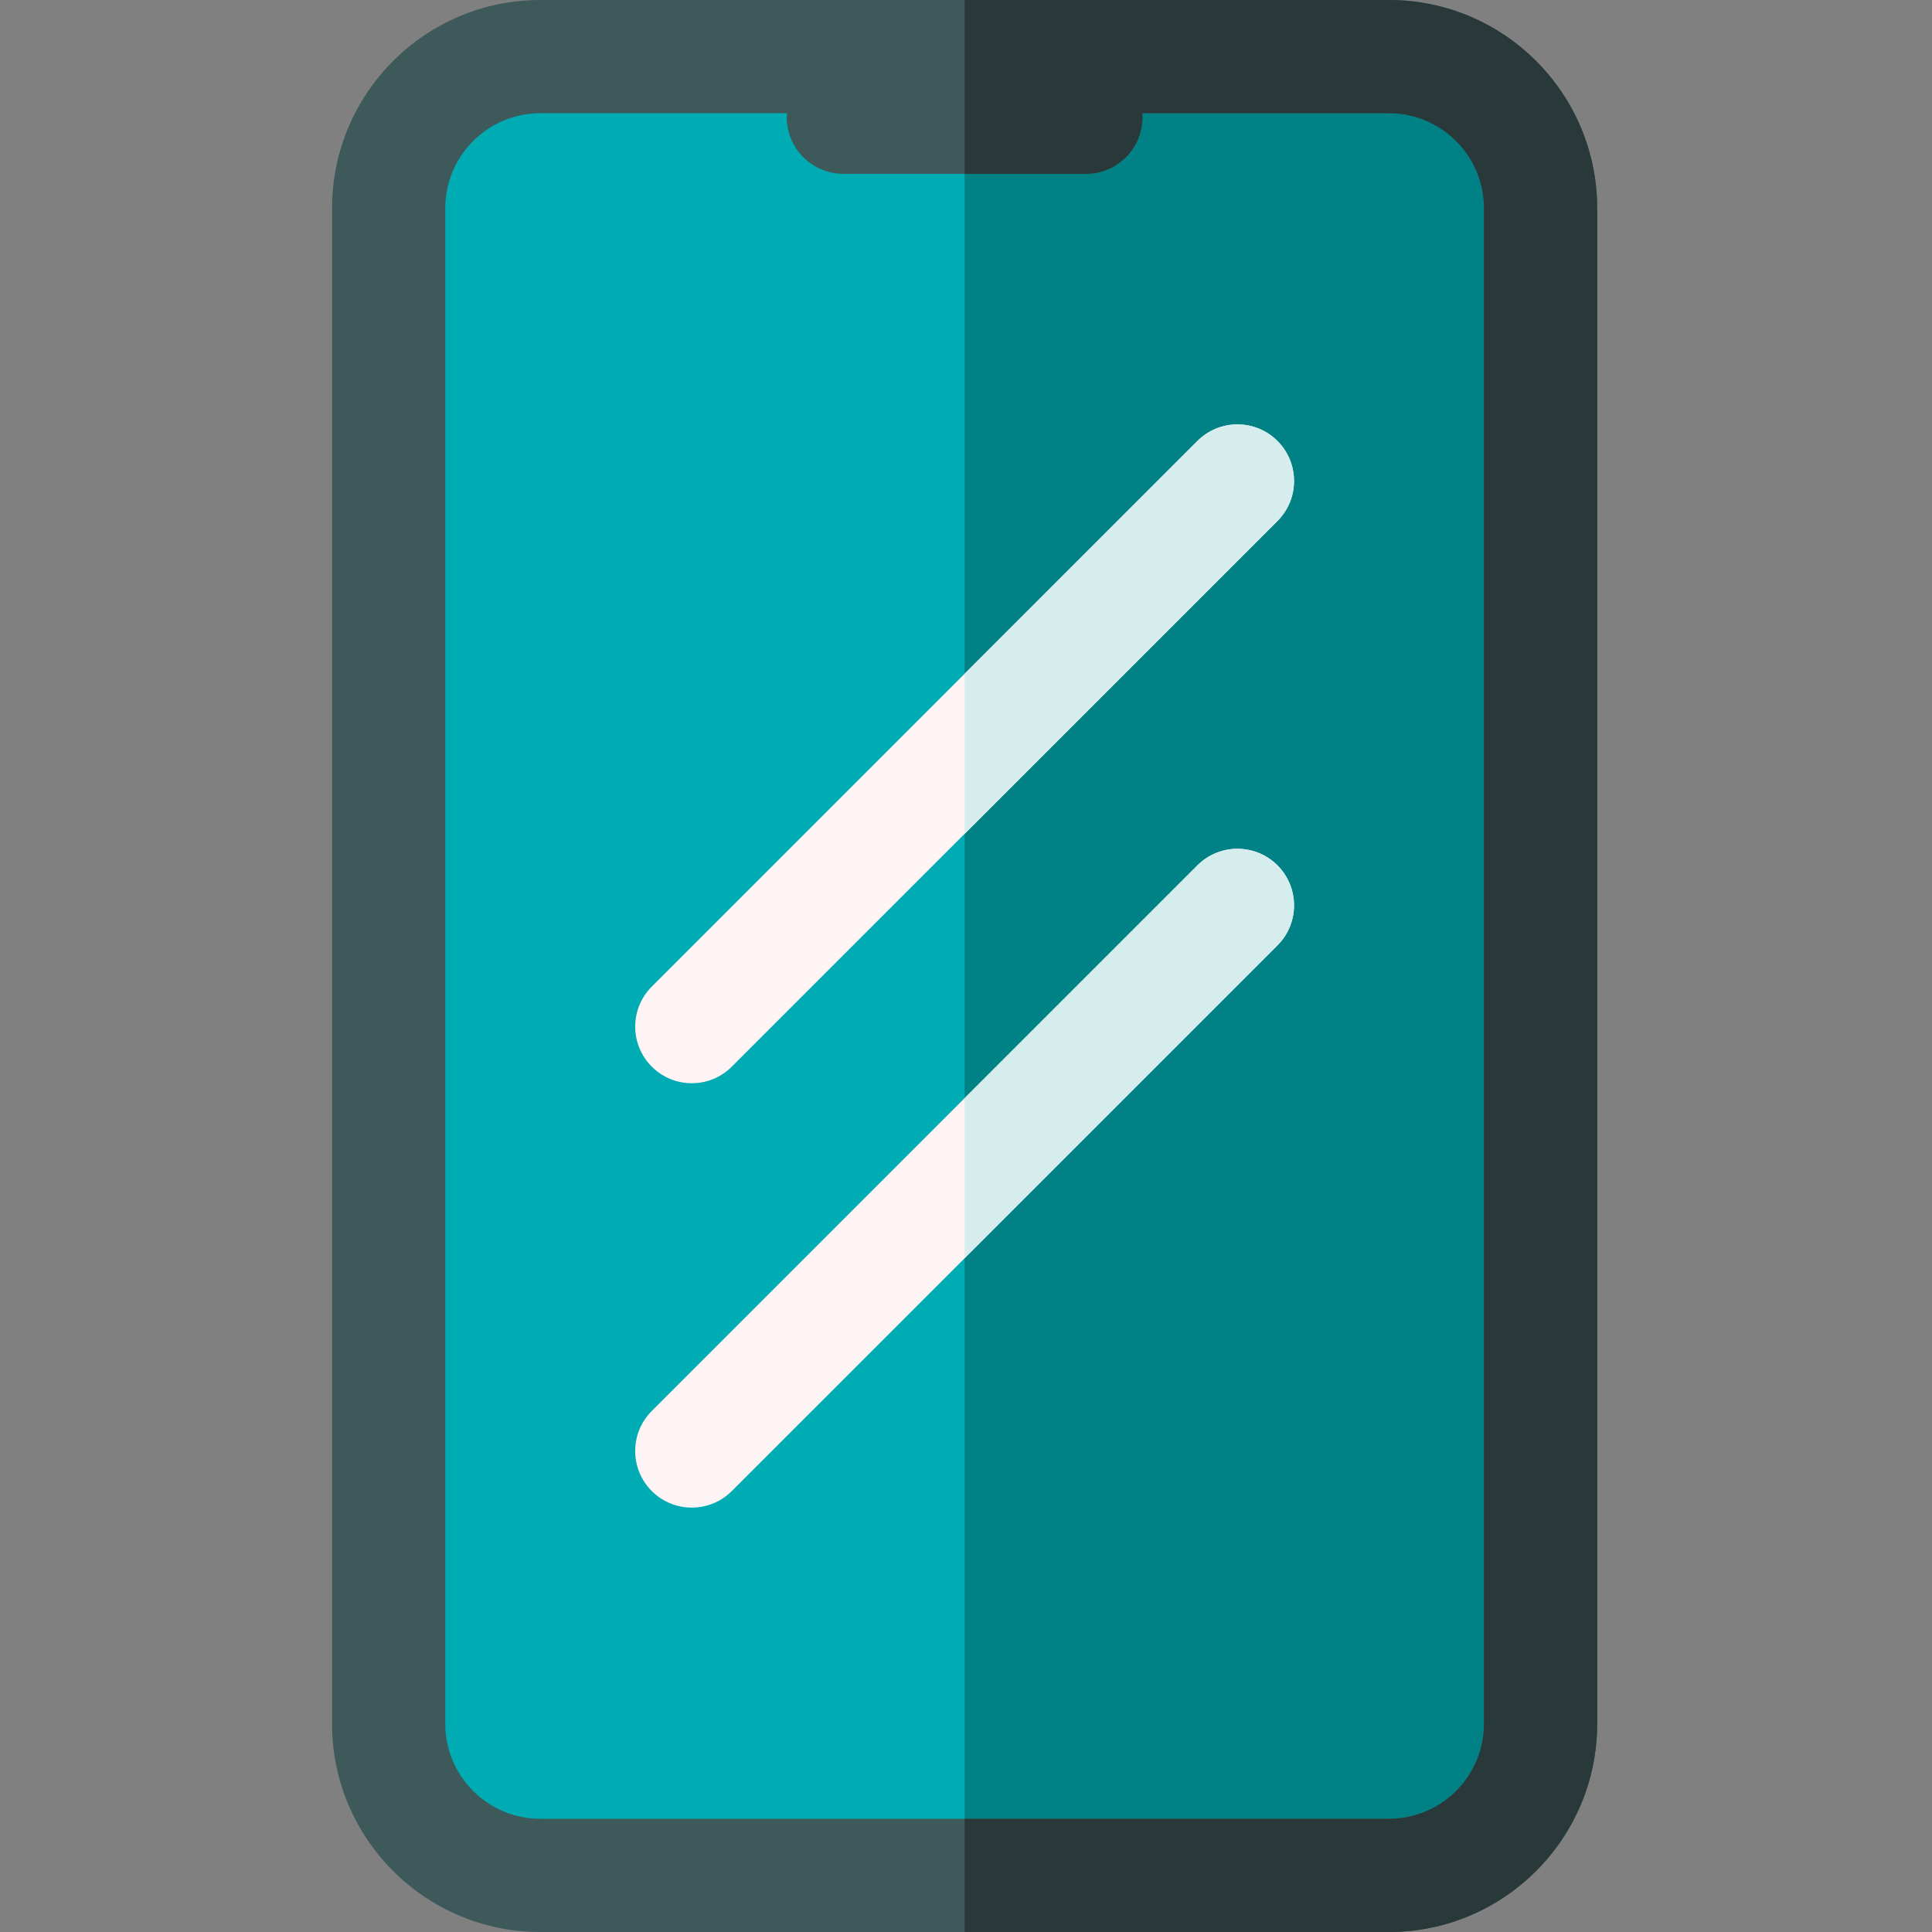 <svg height="512pt" viewBox="-88 0 512 512" width="512pt" xmlns="http://www.w3.org/2000/svg"><rect x="-88" y="0" width="512" height="512" fill="#808080" stroke="none"/><path d="m320.266 456.836c0 22.09-18.074 40.164-40.164 40.164h-224.938c-22.094 0-40.164-18.074-40.164-40.164v-401.668c0-22.094 18.07-40.168 40.164-40.168h224.938c22.09 0 40.164 18.074 40.164 40.168zm0 0" fill="#00acb3"/><path d="m280.102 15h-112.469v482h112.469c22.09 0 40.164-18.074 40.164-40.164v-401.668c0-22.094-18.074-40.168-40.164-40.168zm0 0" fill="#008186"/><path d="m280.102 0h-224.938c-30.418 0-55.164 24.746-55.164 55.168v401.668c0 30.418 24.746 55.164 55.164 55.164h224.938c30.418 0 55.164-24.746 55.164-55.164v-401.668c0-30.422-24.746-55.168-55.164-55.168zm25.164 456.836c0 13.875-11.289 25.164-25.164 25.164h-224.938c-13.875 0-25.164-11.289-25.164-25.164v-401.668c0-13.879 11.289-25.168 25.164-25.168h65.391c-.023.355-.055.707-.055 1.066 0 8.285 6.715 15 15 15h64.266c8.285 0 15-6.715 15-15 0-.359-.027-.711-.055-1.066h65.391c13.875 0 25.164 11.289 25.164 25.168zm0 0" fill="#3d5959"/><path d="m95.332 399.531c-3.84 0-7.68-1.461-10.605-4.391-5.859-5.859-5.859-15.355 0-21.215l144.602-144.602c5.859-5.855 15.355-5.855 21.211 0 5.859 5.859 5.859 15.355 0 21.215l-144.602 144.602c-2.926 2.926-6.766 4.391-10.605 4.391zm0 0" fill="#fef4f5"/><path d="m95.332 287.066c-3.84 0-7.68-1.465-10.605-4.395-5.859-5.855-5.859-15.355 0-21.211l144.602-144.602c5.859-5.855 15.355-5.855 21.211 0 5.859 5.859 5.859 15.355 0 21.215l-144.602 144.598c-2.926 2.93-6.766 4.395-10.605 4.395zm0 0" fill="#fef4f5"/><path d="m280.102 0h-112.469v46.066h32.133c8.285 0 15-6.715 15-15 0-.359-.027-.711-.055-1.066h65.391c13.875 0 25.164 11.289 25.164 25.168v401.668c0 13.875-11.289 25.164-25.164 25.164h-112.469v30h112.469c30.418 0 55.164-24.746 55.164-55.164v-401.668c0-30.422-24.746-55.168-55.164-55.168zm0 0" fill="#293939"/><g fill="#d5eded"><path d="m250.539 229.328c-5.859-5.859-15.355-5.859-21.215 0l-61.691 61.691v42.426l82.906-82.906c5.859-5.855 5.859-15.355 0-21.211zm0 0"/><path d="m250.539 116.859c-5.859-5.855-15.355-5.855-21.215 0l-61.691 61.695v42.426l82.906-82.906c5.859-5.855 5.859-15.355 0-21.215zm0 0"/></g></svg>
